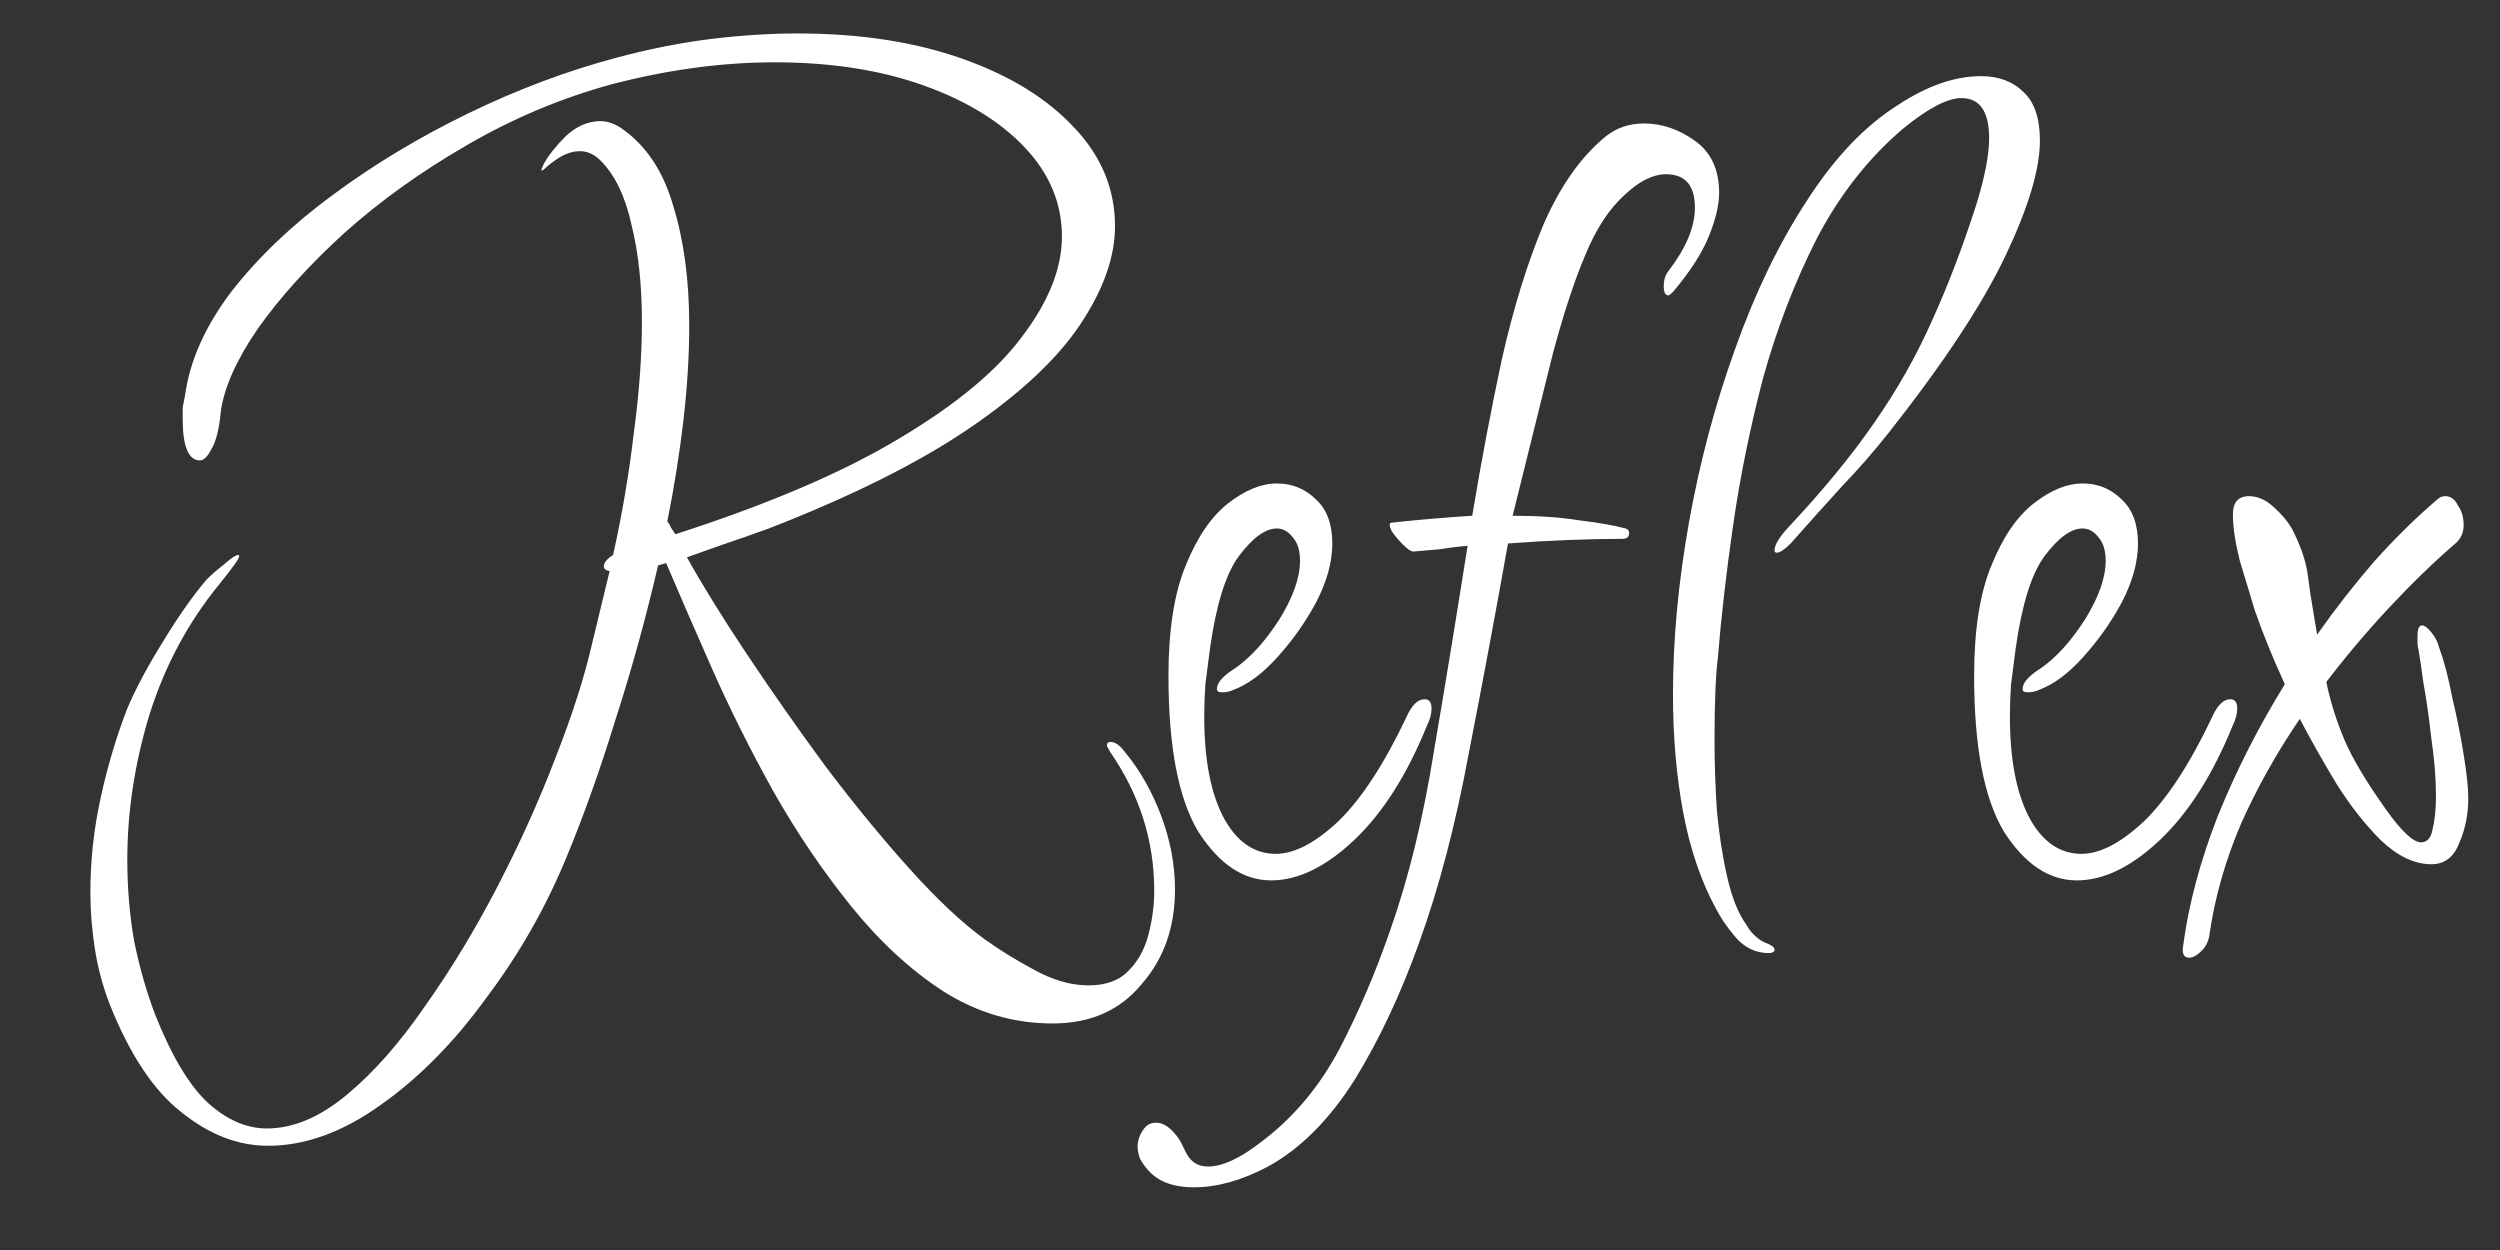 <svg width="26" height="13" viewBox="0 0 26 13" fill="none" xmlns="http://www.w3.org/2000/svg">
<rect x="0" y="0" width="26" height="13" fill="#333333" stroke="none"/>
<path d="M2.788 11.916C2.476 11.916 2.176 11.8 1.888 11.568C1.6 11.344 1.352 10.972 1.144 10.452C1.072 10.268 1.02 10.076 0.988 9.876C0.956 9.676 0.94 9.476 0.94 9.276C0.94 8.948 0.976 8.62 1.048 8.292C1.12 7.964 1.212 7.656 1.324 7.368C1.412 7.16 1.536 6.928 1.696 6.672C1.856 6.408 2.008 6.192 2.152 6.024C2.2 5.976 2.26 5.924 2.332 5.868C2.404 5.804 2.452 5.772 2.476 5.772C2.484 5.772 2.488 5.776 2.488 5.784C2.488 5.808 2.42 5.904 2.284 6.072C1.956 6.472 1.712 6.928 1.552 7.44C1.4 7.944 1.324 8.444 1.324 8.94C1.324 9.236 1.348 9.52 1.396 9.792C1.452 10.064 1.524 10.316 1.612 10.548C1.78 10.972 1.96 11.276 2.152 11.46C2.352 11.644 2.56 11.736 2.776 11.736C3.048 11.736 3.324 11.62 3.604 11.388C3.884 11.156 4.156 10.848 4.42 10.464C4.692 10.08 4.944 9.664 5.176 9.216C5.408 8.768 5.608 8.324 5.776 7.884C5.952 7.436 6.08 7.036 6.16 6.684L6.34 5.94C6.3 5.932 6.28 5.916 6.28 5.892C6.28 5.852 6.312 5.812 6.376 5.772C6.472 5.34 6.544 4.916 6.592 4.5C6.648 4.084 6.676 3.7 6.676 3.348C6.676 2.964 6.64 2.628 6.568 2.34C6.504 2.044 6.396 1.82 6.244 1.668C6.18 1.604 6.108 1.572 6.028 1.572C5.972 1.572 5.912 1.588 5.848 1.62C5.792 1.652 5.736 1.692 5.68 1.74C5.624 1.796 5.616 1.784 5.656 1.704C5.704 1.616 5.78 1.52 5.884 1.416C5.996 1.312 6.116 1.26 6.244 1.26C6.316 1.26 6.388 1.284 6.46 1.332C6.716 1.508 6.896 1.776 7 2.136C7.112 2.496 7.168 2.912 7.168 3.384C7.168 3.696 7.148 4.024 7.108 4.368C7.068 4.712 7.012 5.064 6.94 5.424C6.956 5.44 6.968 5.46 6.976 5.484C6.992 5.508 7.008 5.532 7.024 5.556C7.992 5.244 8.768 4.912 9.352 4.56C9.944 4.208 10.372 3.852 10.636 3.492C10.908 3.132 11.044 2.788 11.044 2.46C11.044 2.116 10.916 1.808 10.66 1.536C10.404 1.264 10.052 1.048 9.604 0.888C9.156 0.728 8.64 0.648 8.056 0.648C7.512 0.648 6.948 0.724 6.364 0.876C5.836 1.02 5.332 1.232 4.852 1.512C4.38 1.784 3.956 2.088 3.58 2.424C3.212 2.76 2.912 3.092 2.68 3.42C2.456 3.748 2.328 4.036 2.296 4.284C2.28 4.46 2.248 4.588 2.2 4.668C2.16 4.748 2.12 4.788 2.08 4.788C1.96 4.788 1.9 4.644 1.9 4.356C1.9 4.316 1.9 4.276 1.9 4.236C1.908 4.196 1.916 4.156 1.924 4.116C1.972 3.756 2.132 3.396 2.404 3.036C2.684 2.676 3.036 2.34 3.46 2.028C3.892 1.708 4.364 1.424 4.876 1.176C5.388 0.928 5.9 0.736 6.412 0.6C6.74 0.512 7.06 0.448 7.372 0.408C7.692 0.368 8 0.348 8.296 0.348C8.944 0.348 9.516 0.436 10.012 0.612C10.508 0.788 10.896 1.028 11.176 1.332C11.456 1.628 11.596 1.968 11.596 2.352C11.596 2.672 11.476 3.012 11.236 3.372C10.996 3.732 10.612 4.092 10.084 4.452C9.556 4.812 8.86 5.16 7.996 5.496C7.82 5.56 7.66 5.616 7.516 5.664C7.38 5.712 7.256 5.756 7.144 5.796C7.304 6.084 7.512 6.42 7.768 6.804C8.024 7.188 8.296 7.576 8.584 7.968C8.88 8.36 9.172 8.716 9.46 9.036C9.748 9.356 10.008 9.6 10.24 9.768C10.384 9.872 10.552 9.976 10.744 10.08C10.944 10.192 11.136 10.248 11.32 10.248C11.504 10.248 11.644 10.196 11.74 10.092C11.836 9.996 11.904 9.872 11.944 9.72C11.984 9.568 12.004 9.416 12.004 9.264C12.004 8.744 11.852 8.264 11.548 7.824C11.524 7.784 11.512 7.76 11.512 7.752C11.512 7.728 11.524 7.716 11.548 7.716C11.596 7.716 11.644 7.748 11.692 7.812C11.852 8.004 11.98 8.228 12.076 8.484C12.172 8.74 12.22 8.996 12.22 9.252C12.22 9.644 12.104 9.972 11.872 10.236C11.648 10.508 11.34 10.644 10.948 10.644C10.54 10.644 10.16 10.532 9.808 10.308C9.464 10.084 9.144 9.788 8.848 9.42C8.552 9.052 8.284 8.656 8.044 8.232C7.804 7.8 7.592 7.376 7.408 6.96C7.224 6.544 7.064 6.176 6.928 5.856L6.844 5.88C6.716 6.432 6.568 6.968 6.4 7.488C6.24 8.008 6.072 8.48 5.896 8.904C5.68 9.432 5.4 9.924 5.056 10.38C4.72 10.844 4.352 11.216 3.952 11.496C3.56 11.776 3.172 11.916 2.788 11.916ZM13.22 9.156C12.932 9.156 12.68 8.988 12.464 8.652C12.256 8.308 12.152 7.768 12.152 7.032C12.152 6.552 12.212 6.168 12.332 5.88C12.452 5.584 12.6 5.368 12.776 5.232C12.952 5.096 13.12 5.028 13.28 5.028C13.44 5.028 13.576 5.084 13.688 5.196C13.8 5.3 13.856 5.452 13.856 5.652C13.856 5.844 13.8 6.048 13.688 6.264C13.576 6.472 13.44 6.664 13.28 6.84C13.128 7.008 12.976 7.12 12.824 7.176C12.792 7.192 12.752 7.2 12.704 7.2C12.672 7.2 12.656 7.188 12.656 7.164C12.656 7.1 12.72 7.028 12.848 6.948C13.008 6.836 13.16 6.668 13.304 6.444C13.448 6.212 13.52 6.008 13.52 5.832C13.52 5.728 13.496 5.648 13.448 5.592C13.4 5.528 13.344 5.496 13.28 5.496C13.16 5.496 13.028 5.592 12.884 5.784C12.748 5.968 12.648 6.288 12.584 6.744C12.568 6.872 12.552 6.996 12.536 7.116C12.528 7.228 12.524 7.34 12.524 7.452C12.524 7.9 12.592 8.252 12.728 8.508C12.864 8.756 13.044 8.88 13.268 8.88C13.46 8.88 13.676 8.768 13.916 8.544C14.156 8.312 14.392 7.952 14.624 7.464C14.68 7.336 14.744 7.272 14.816 7.272C14.864 7.272 14.888 7.304 14.888 7.368C14.888 7.424 14.872 7.484 14.84 7.548C14.632 8.06 14.38 8.456 14.084 8.736C13.788 9.016 13.5 9.156 13.22 9.156ZM18.395 9.912C18.259 9.912 18.143 9.856 18.047 9.744C17.959 9.64 17.891 9.54 17.843 9.444C17.691 9.164 17.579 8.836 17.507 8.46C17.435 8.076 17.399 7.664 17.399 7.224C17.399 6.648 17.455 6.048 17.567 5.424C17.679 4.8 17.839 4.2 18.047 3.624C18.255 3.04 18.503 2.528 18.791 2.088C19.079 1.64 19.395 1.308 19.739 1.092C20.043 0.892 20.331 0.792 20.603 0.792C20.787 0.792 20.935 0.848 21.047 0.96C21.159 1.064 21.215 1.232 21.215 1.464C21.215 1.76 21.095 2.16 20.855 2.664C20.615 3.168 20.211 3.78 19.643 4.5C19.491 4.692 19.327 4.88 19.151 5.064C18.983 5.248 18.807 5.444 18.623 5.652C18.559 5.716 18.511 5.748 18.479 5.748C18.463 5.748 18.455 5.74 18.455 5.724C18.455 5.668 18.503 5.588 18.599 5.484C18.959 5.1 19.255 4.74 19.487 4.404C19.727 4.06 19.927 3.708 20.087 3.348C20.255 2.98 20.411 2.572 20.555 2.124C20.643 1.836 20.687 1.608 20.687 1.44C20.687 1.16 20.591 1.02 20.399 1.02C20.255 1.02 20.055 1.124 19.799 1.332C19.439 1.636 19.139 2.016 18.899 2.472C18.667 2.928 18.479 3.416 18.335 3.936C18.199 4.456 18.095 4.968 18.023 5.472C17.951 5.976 17.899 6.428 17.867 6.828C17.843 7.02 17.831 7.308 17.831 7.692C17.831 7.924 17.839 8.168 17.855 8.424C17.879 8.68 17.915 8.912 17.963 9.12C18.011 9.336 18.079 9.504 18.167 9.624C18.183 9.656 18.207 9.688 18.239 9.72C18.279 9.76 18.319 9.788 18.359 9.804C18.423 9.828 18.455 9.852 18.455 9.876C18.455 9.9 18.435 9.912 18.395 9.912ZM12.419 12.348C12.259 12.348 12.131 12.316 12.035 12.252C11.963 12.204 11.903 12.136 11.855 12.048C11.839 12 11.831 11.96 11.831 11.928C11.831 11.864 11.851 11.804 11.891 11.748C11.923 11.7 11.967 11.676 12.023 11.676C12.079 11.676 12.135 11.704 12.191 11.76C12.223 11.792 12.251 11.828 12.275 11.868C12.299 11.916 12.319 11.956 12.335 11.988C12.383 12.084 12.459 12.132 12.563 12.132C12.715 12.132 12.903 12.044 13.127 11.868C13.455 11.62 13.723 11.3 13.931 10.908C14.131 10.524 14.307 10.112 14.459 9.672C14.651 9.128 14.803 8.504 14.915 7.8C15.035 7.096 15.151 6.388 15.263 5.676C15.167 5.684 15.071 5.696 14.975 5.712C14.879 5.72 14.787 5.728 14.699 5.736C14.675 5.736 14.639 5.712 14.591 5.664C14.543 5.616 14.503 5.568 14.471 5.52C14.447 5.464 14.447 5.436 14.471 5.436C14.767 5.404 15.047 5.38 15.311 5.364C15.407 4.788 15.511 4.24 15.623 3.72C15.743 3.192 15.887 2.728 16.055 2.328C16.231 1.928 16.447 1.624 16.703 1.416C16.815 1.328 16.947 1.284 17.099 1.284C17.283 1.284 17.459 1.344 17.627 1.464C17.795 1.584 17.879 1.764 17.879 2.004C17.879 2.132 17.843 2.284 17.771 2.46C17.699 2.636 17.575 2.828 17.399 3.036C17.375 3.06 17.359 3.072 17.351 3.072C17.319 3.072 17.303 3.04 17.303 2.976C17.303 2.912 17.319 2.86 17.351 2.82C17.535 2.58 17.627 2.36 17.627 2.16C17.627 1.928 17.527 1.812 17.327 1.812C17.191 1.812 17.047 1.884 16.895 2.028C16.735 2.172 16.599 2.38 16.487 2.652C16.375 2.916 16.263 3.256 16.151 3.672C16.047 4.088 15.919 4.604 15.767 5.22L15.731 5.364C16.003 5.364 16.235 5.38 16.427 5.412C16.627 5.436 16.787 5.464 16.907 5.496C16.931 5.504 16.943 5.52 16.943 5.544C16.943 5.584 16.919 5.604 16.871 5.604C16.703 5.604 16.515 5.608 16.307 5.616C16.107 5.624 15.899 5.636 15.683 5.652C15.555 6.372 15.419 7.1 15.275 7.836C15.139 8.572 14.967 9.228 14.759 9.804C14.567 10.34 14.343 10.816 14.087 11.232C13.823 11.648 13.523 11.948 13.187 12.132C12.915 12.276 12.659 12.348 12.419 12.348ZM21.599 9.156C21.311 9.156 21.059 8.988 20.843 8.652C20.635 8.308 20.531 7.768 20.531 7.032C20.531 6.552 20.591 6.168 20.711 5.88C20.831 5.584 20.979 5.368 21.155 5.232C21.331 5.096 21.499 5.028 21.659 5.028C21.819 5.028 21.955 5.084 22.067 5.196C22.179 5.3 22.235 5.452 22.235 5.652C22.235 5.844 22.179 6.048 22.067 6.264C21.955 6.472 21.819 6.664 21.659 6.84C21.507 7.008 21.355 7.12 21.203 7.176C21.171 7.192 21.131 7.2 21.083 7.2C21.051 7.2 21.035 7.188 21.035 7.164C21.035 7.1 21.099 7.028 21.227 6.948C21.387 6.836 21.539 6.668 21.683 6.444C21.827 6.212 21.899 6.008 21.899 5.832C21.899 5.728 21.875 5.648 21.827 5.592C21.779 5.528 21.723 5.496 21.659 5.496C21.539 5.496 21.407 5.592 21.263 5.784C21.127 5.968 21.027 6.288 20.963 6.744C20.947 6.872 20.931 6.996 20.915 7.116C20.907 7.228 20.903 7.34 20.903 7.452C20.903 7.9 20.971 8.252 21.107 8.508C21.243 8.756 21.423 8.88 21.647 8.88C21.839 8.88 22.055 8.768 22.295 8.544C22.535 8.312 22.771 7.952 23.003 7.464C23.059 7.336 23.123 7.272 23.195 7.272C23.243 7.272 23.267 7.304 23.267 7.368C23.267 7.424 23.251 7.484 23.219 7.548C23.011 8.06 22.759 8.456 22.463 8.736C22.167 9.016 21.879 9.156 21.599 9.156ZM22.766 9.96C22.71 9.96 22.69 9.916 22.706 9.828C22.762 9.404 22.882 8.956 23.066 8.484C23.258 8.012 23.49 7.556 23.762 7.116C23.634 6.836 23.53 6.58 23.45 6.348C23.378 6.108 23.326 5.936 23.294 5.832C23.246 5.64 23.222 5.48 23.222 5.352C23.222 5.224 23.278 5.16 23.39 5.16C23.486 5.16 23.578 5.204 23.666 5.292C23.762 5.38 23.83 5.472 23.87 5.568C23.942 5.72 23.986 5.86 24.002 5.988C24.018 6.116 24.038 6.248 24.062 6.384L24.098 6.6C24.29 6.328 24.49 6.072 24.698 5.832C24.914 5.592 25.13 5.38 25.346 5.196C25.37 5.172 25.398 5.16 25.43 5.16C25.486 5.16 25.53 5.192 25.562 5.256C25.602 5.312 25.622 5.38 25.622 5.46C25.622 5.532 25.598 5.592 25.55 5.64C25.318 5.84 25.086 6.064 24.854 6.312C24.622 6.56 24.402 6.82 24.194 7.092C24.234 7.292 24.298 7.496 24.386 7.704C24.474 7.904 24.618 8.144 24.818 8.424C24.978 8.648 25.098 8.76 25.178 8.76C25.242 8.76 25.282 8.716 25.298 8.628C25.322 8.532 25.334 8.416 25.334 8.28C25.334 8.096 25.318 7.896 25.286 7.68C25.262 7.464 25.234 7.268 25.202 7.092C25.178 6.916 25.162 6.808 25.154 6.768C25.146 6.736 25.142 6.708 25.142 6.684C25.142 6.652 25.142 6.628 25.142 6.612C25.142 6.54 25.158 6.504 25.19 6.504C25.214 6.504 25.246 6.528 25.286 6.576C25.326 6.624 25.354 6.68 25.37 6.744C25.418 6.872 25.462 7.04 25.502 7.248C25.55 7.448 25.59 7.648 25.622 7.848C25.654 8.04 25.67 8.192 25.67 8.304C25.67 8.472 25.638 8.628 25.574 8.772C25.518 8.916 25.422 8.988 25.286 8.988C25.11 8.988 24.934 8.904 24.758 8.736C24.59 8.568 24.434 8.368 24.29 8.136C24.146 7.896 24.022 7.676 23.918 7.476C23.678 7.828 23.474 8.192 23.306 8.568C23.146 8.944 23.038 9.32 22.982 9.696C22.974 9.776 22.946 9.84 22.898 9.888C22.85 9.936 22.806 9.96 22.766 9.96Z" fill="white"/>
</svg>
